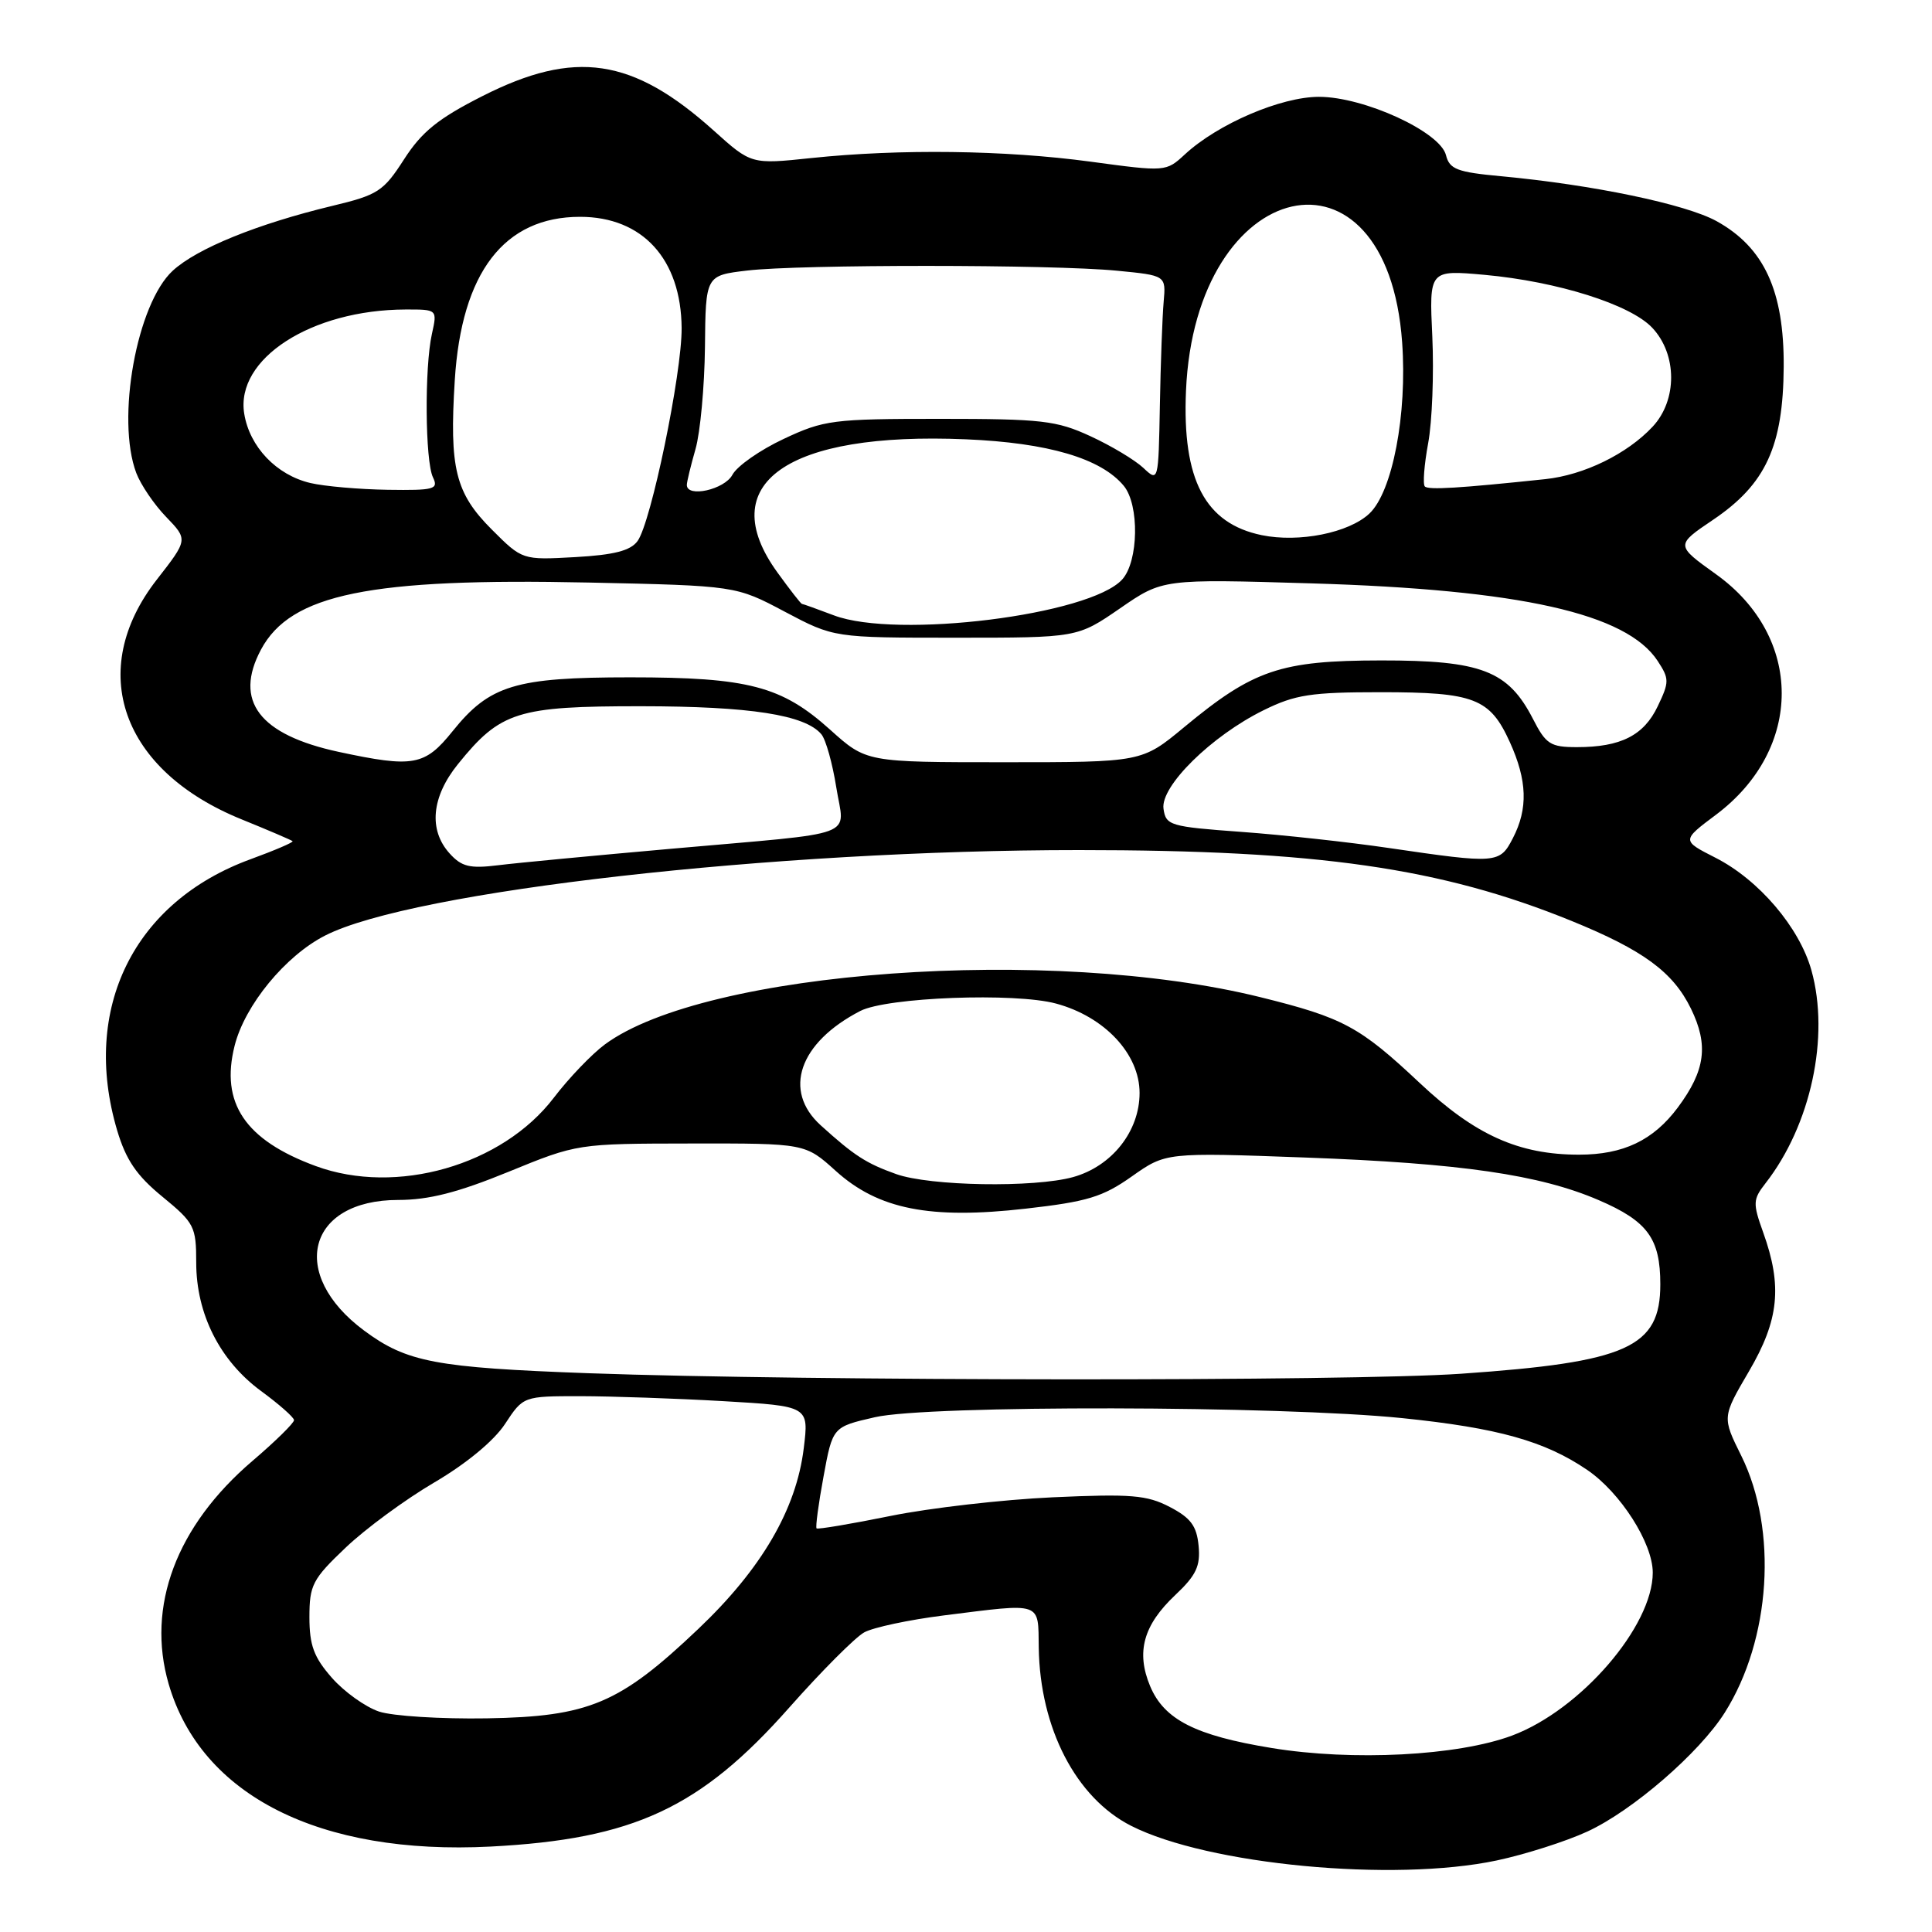 <?xml version="1.0" encoding="UTF-8" standalone="no"?>
<!DOCTYPE svg PUBLIC "-//W3C//DTD SVG 1.1//EN" "http://www.w3.org/Graphics/SVG/1.1/DTD/svg11.dtd" >
<svg xmlns="http://www.w3.org/2000/svg" xmlns:xlink="http://www.w3.org/1999/xlink" version="1.1" viewBox="0 0 256 256">
 <g >
 <path fill="currentColor"
d=" M 198.33 246.52 C 202.09 245.72 207.49 244.00 210.33 242.69 C 216.32 239.93 225.18 232.26 228.54 226.93 C 234.65 217.25 235.59 202.72 230.73 192.90 C 228.19 187.78 228.19 187.78 231.75 181.70 C 235.73 174.91 236.19 170.42 233.63 163.30 C 232.24 159.43 232.27 158.93 233.93 156.80 C 239.95 149.09 242.48 137.36 240.02 128.56 C 238.42 122.87 233.06 116.58 227.30 113.65 C 222.82 111.37 222.82 111.37 227.40 107.94 C 238.99 99.23 238.98 84.39 227.38 76.09 C 222.01 72.24 222.01 72.24 227.00 68.87 C 233.97 64.16 236.28 59.15 236.35 48.60 C 236.41 38.54 233.76 32.79 227.45 29.30 C 223.36 27.05 211.05 24.48 198.88 23.35 C 193.08 22.81 192.07 22.43 191.60 20.56 C 190.83 17.46 180.74 12.83 174.77 12.83 C 169.73 12.83 161.36 16.42 157.00 20.46 C 154.51 22.76 154.45 22.77 144.50 21.42 C 133.18 19.89 119.27 19.71 107.52 20.94 C 99.55 21.78 99.55 21.78 94.58 17.31 C 83.83 7.65 76.18 6.51 63.89 12.75 C 58.05 15.71 55.88 17.47 53.54 21.11 C 50.80 25.37 50.08 25.83 43.99 27.29 C 34.11 29.67 26.12 32.91 22.90 35.86 C 18.12 40.25 15.36 55.53 18.06 62.68 C 18.65 64.23 20.42 66.85 22.02 68.50 C 24.91 71.50 24.91 71.50 20.78 76.80 C 11.38 88.86 16.08 102.12 32.04 108.58 C 35.59 110.02 38.62 111.32 38.77 111.46 C 38.92 111.60 36.43 112.67 33.23 113.84 C 17.72 119.49 10.74 133.65 15.52 149.77 C 16.69 153.70 18.10 155.77 21.52 158.57 C 25.75 162.04 26.00 162.52 26.00 167.30 C 26.00 174.10 29.13 180.30 34.58 184.31 C 36.97 186.06 38.94 187.80 38.96 188.17 C 38.98 188.54 36.50 190.98 33.44 193.59 C 23.36 202.20 19.36 212.86 22.35 223.14 C 26.65 237.92 42.35 245.84 65.00 244.68 C 83.94 243.70 92.80 239.58 104.59 226.25 C 108.85 221.44 113.31 216.96 114.51 216.30 C 115.70 215.64 120.46 214.63 125.07 214.05 C 138.23 212.40 137.55 212.17 137.64 218.32 C 137.80 229.00 142.57 238.22 149.88 241.93 C 160.05 247.09 184.63 249.42 198.33 246.52 Z  M 168.50 231.62 C 158.40 229.97 154.26 227.86 152.40 223.43 C 150.51 218.90 151.50 215.34 155.73 211.35 C 158.50 208.74 159.08 207.51 158.82 204.82 C 158.57 202.19 157.77 201.12 155.00 199.68 C 151.98 198.10 149.86 197.93 139.50 198.40 C 132.90 198.70 123.22 199.81 118.00 200.87 C 112.78 201.93 108.37 202.67 108.20 202.52 C 108.04 202.36 108.45 199.28 109.12 195.66 C 110.33 189.07 110.33 189.07 115.92 187.79 C 122.96 186.16 169.56 186.25 185.82 187.91 C 198.48 189.21 204.70 190.95 210.31 194.77 C 214.72 197.77 219.00 204.47 219.00 208.38 C 219.00 215.49 209.44 226.57 200.36 229.97 C 193.16 232.66 179.22 233.38 168.50 231.62 Z  M 50.22 226.79 C 48.41 226.18 45.60 224.17 43.97 222.31 C 41.59 219.60 41.00 218.01 41.00 214.28 C 41.00 210.03 41.41 209.24 45.80 205.07 C 48.44 202.55 53.73 198.67 57.55 196.43 C 61.78 193.95 65.45 190.92 66.92 188.68 C 69.34 185.00 69.34 185.00 76.92 185.00 C 81.09 185.01 89.61 185.30 95.85 185.66 C 107.19 186.32 107.19 186.32 106.50 191.91 C 105.51 200.00 100.91 207.88 92.54 215.83 C 82.10 225.75 78.07 227.46 64.50 227.69 C 58.45 227.79 52.02 227.39 50.22 226.79 Z  M 78.00 181.96 C 57.72 181.22 53.89 180.50 48.25 176.31 C 38.16 168.82 40.72 159.00 52.76 159.00 C 56.81 159.00 60.66 158.02 67.38 155.27 C 76.50 151.54 76.50 151.54 91.60 151.52 C 106.70 151.50 106.70 151.50 110.75 155.16 C 116.38 160.24 123.21 161.60 135.94 160.15 C 144.05 159.23 146.11 158.61 149.96 155.89 C 154.48 152.70 154.48 152.70 172.99 153.38 C 193.59 154.14 203.99 155.65 211.83 159.02 C 218.32 161.81 220.00 164.11 220.00 170.18 C 220.00 178.55 215.64 180.50 193.56 182.03 C 178.70 183.05 107.24 183.01 78.00 181.96 Z  M 118.74 155.57 C 114.77 154.15 113.20 153.14 108.75 149.11 C 103.68 144.52 105.88 138.15 113.99 133.96 C 117.51 132.14 134.50 131.50 139.94 132.98 C 146.38 134.72 151.00 139.67 151.00 144.82 C 151.00 149.90 147.34 154.53 142.19 155.97 C 137.01 157.40 123.23 157.17 118.74 155.57 Z  M 41.84 154.51 C 32.48 151.07 29.17 146.16 31.09 138.56 C 32.44 133.19 37.82 126.64 43.09 123.96 C 54.65 118.06 102.56 112.63 143.00 112.64 C 174.62 112.64 190.94 114.99 208.22 122.02 C 217.75 125.90 221.68 128.79 224.06 133.65 C 226.42 138.49 225.97 141.84 222.32 146.75 C 219.08 151.10 215.10 153.00 209.23 153.00 C 201.24 153.00 195.46 150.40 188.12 143.50 C 180.16 136.02 177.99 134.85 167.00 132.13 C 139.27 125.27 93.46 128.57 80.15 138.39 C 78.42 139.67 75.37 142.85 73.38 145.46 C 66.54 154.42 52.52 158.44 41.84 154.51 Z  M 59.58 113.09 C 56.76 109.97 57.17 105.59 60.69 101.24 C 66.31 94.28 68.56 93.57 84.96 93.58 C 99.41 93.59 106.69 94.72 108.84 97.30 C 109.43 98.01 110.31 101.17 110.81 104.32 C 111.88 111.13 114.34 110.21 89.00 112.46 C 78.83 113.36 68.47 114.34 66.00 114.65 C 62.26 115.11 61.17 114.85 59.58 113.09 Z  M 184.00 112.36 C 178.78 111.59 170.00 110.63 164.50 110.23 C 155.02 109.54 154.48 109.38 154.17 107.16 C 153.75 104.18 160.53 97.51 167.43 94.11 C 171.62 92.04 173.72 91.72 182.94 91.72 C 195.36 91.72 197.42 92.52 200.06 98.33 C 202.37 103.41 202.49 107.15 200.47 111.05 C 198.72 114.44 198.39 114.47 184.00 112.36 Z  M 44.89 99.63 C 34.35 97.36 30.94 92.88 34.59 86.06 C 38.53 78.71 49.00 76.57 77.98 77.19 C 97.50 77.61 97.50 77.61 104.00 81.06 C 110.50 84.50 110.50 84.50 126.63 84.50 C 142.76 84.50 142.76 84.50 148.41 80.61 C 154.06 76.71 154.06 76.71 173.78 77.30 C 201.46 78.13 215.52 81.28 219.65 87.58 C 221.20 89.95 221.20 90.36 219.66 93.58 C 217.82 97.45 214.76 99.00 208.96 99.00 C 205.44 99.00 204.84 98.62 203.12 95.25 C 199.83 88.86 196.29 87.50 183.00 87.51 C 169.65 87.53 166.09 88.74 156.90 96.36 C 151.30 101.00 151.30 101.00 133.05 101.00 C 114.79 101.00 114.79 101.00 110.00 96.69 C 103.57 90.91 99.16 89.75 83.50 89.75 C 68.28 89.75 64.88 90.78 59.97 96.89 C 56.28 101.48 54.78 101.75 44.89 99.63 Z  M 110.50 81.54 C 108.30 80.71 106.39 80.02 106.26 80.02 C 106.12 80.01 104.66 78.13 103.01 75.85 C 94.49 64.09 104.24 57.20 127.98 58.21 C 138.89 58.67 145.90 60.74 148.91 64.38 C 150.99 66.91 150.87 74.38 148.70 76.78 C 144.43 81.50 118.83 84.69 110.50 81.54 Z  M 65.16 70.16 C 60.34 65.34 59.53 62.06 60.26 50.39 C 61.15 36.10 66.80 28.73 76.86 28.73 C 85.14 28.73 90.25 34.33 90.32 43.47 C 90.36 49.48 86.27 69.25 84.48 71.69 C 83.55 72.97 81.37 73.53 76.22 73.82 C 69.21 74.21 69.21 74.21 65.16 70.16 Z  M 167.18 70.91 C 159.68 69.36 156.64 63.58 157.15 51.79 C 158.37 23.16 183.79 17.44 185.79 45.35 C 186.48 54.90 184.51 65.17 181.45 68.05 C 178.73 70.61 172.13 71.93 167.18 70.91 Z  M 41.12 64.00 C 36.63 62.94 33.07 59.21 32.36 54.81 C 31.18 47.54 41.24 41.05 53.73 41.01 C 57.95 41.00 57.95 41.00 57.23 44.25 C 56.24 48.68 56.33 61.10 57.37 63.25 C 58.13 64.83 57.56 64.99 51.36 64.90 C 47.59 64.84 42.98 64.44 41.12 64.00 Z  M 91.01 64.25 C 91.01 63.84 91.53 61.70 92.16 59.50 C 92.79 57.30 93.35 51.23 93.41 46.00 C 93.50 36.50 93.50 36.50 99.00 35.85 C 106.00 35.02 139.44 35.03 148.00 35.87 C 154.50 36.50 154.50 36.50 154.19 40.00 C 154.02 41.92 153.79 48.09 153.69 53.69 C 153.50 63.86 153.50 63.88 151.49 61.99 C 150.38 60.95 147.23 59.06 144.49 57.80 C 139.99 55.72 138.04 55.50 124.50 55.50 C 110.35 55.50 109.18 55.65 103.84 58.16 C 100.72 59.62 97.67 61.75 97.05 62.91 C 96.00 64.88 90.99 65.99 91.01 64.25 Z  M 188.80 64.46 C 188.51 64.18 188.71 61.60 189.24 58.72 C 189.77 55.85 190.01 49.51 189.79 44.63 C 189.37 35.76 189.37 35.76 196.73 36.42 C 206.37 37.30 216.04 40.35 218.93 43.43 C 222.25 46.95 222.27 53.02 218.98 56.54 C 215.61 60.15 209.88 62.95 204.75 63.49 C 193.36 64.69 189.27 64.94 188.80 64.46 Z "/>
</g>
</svg>